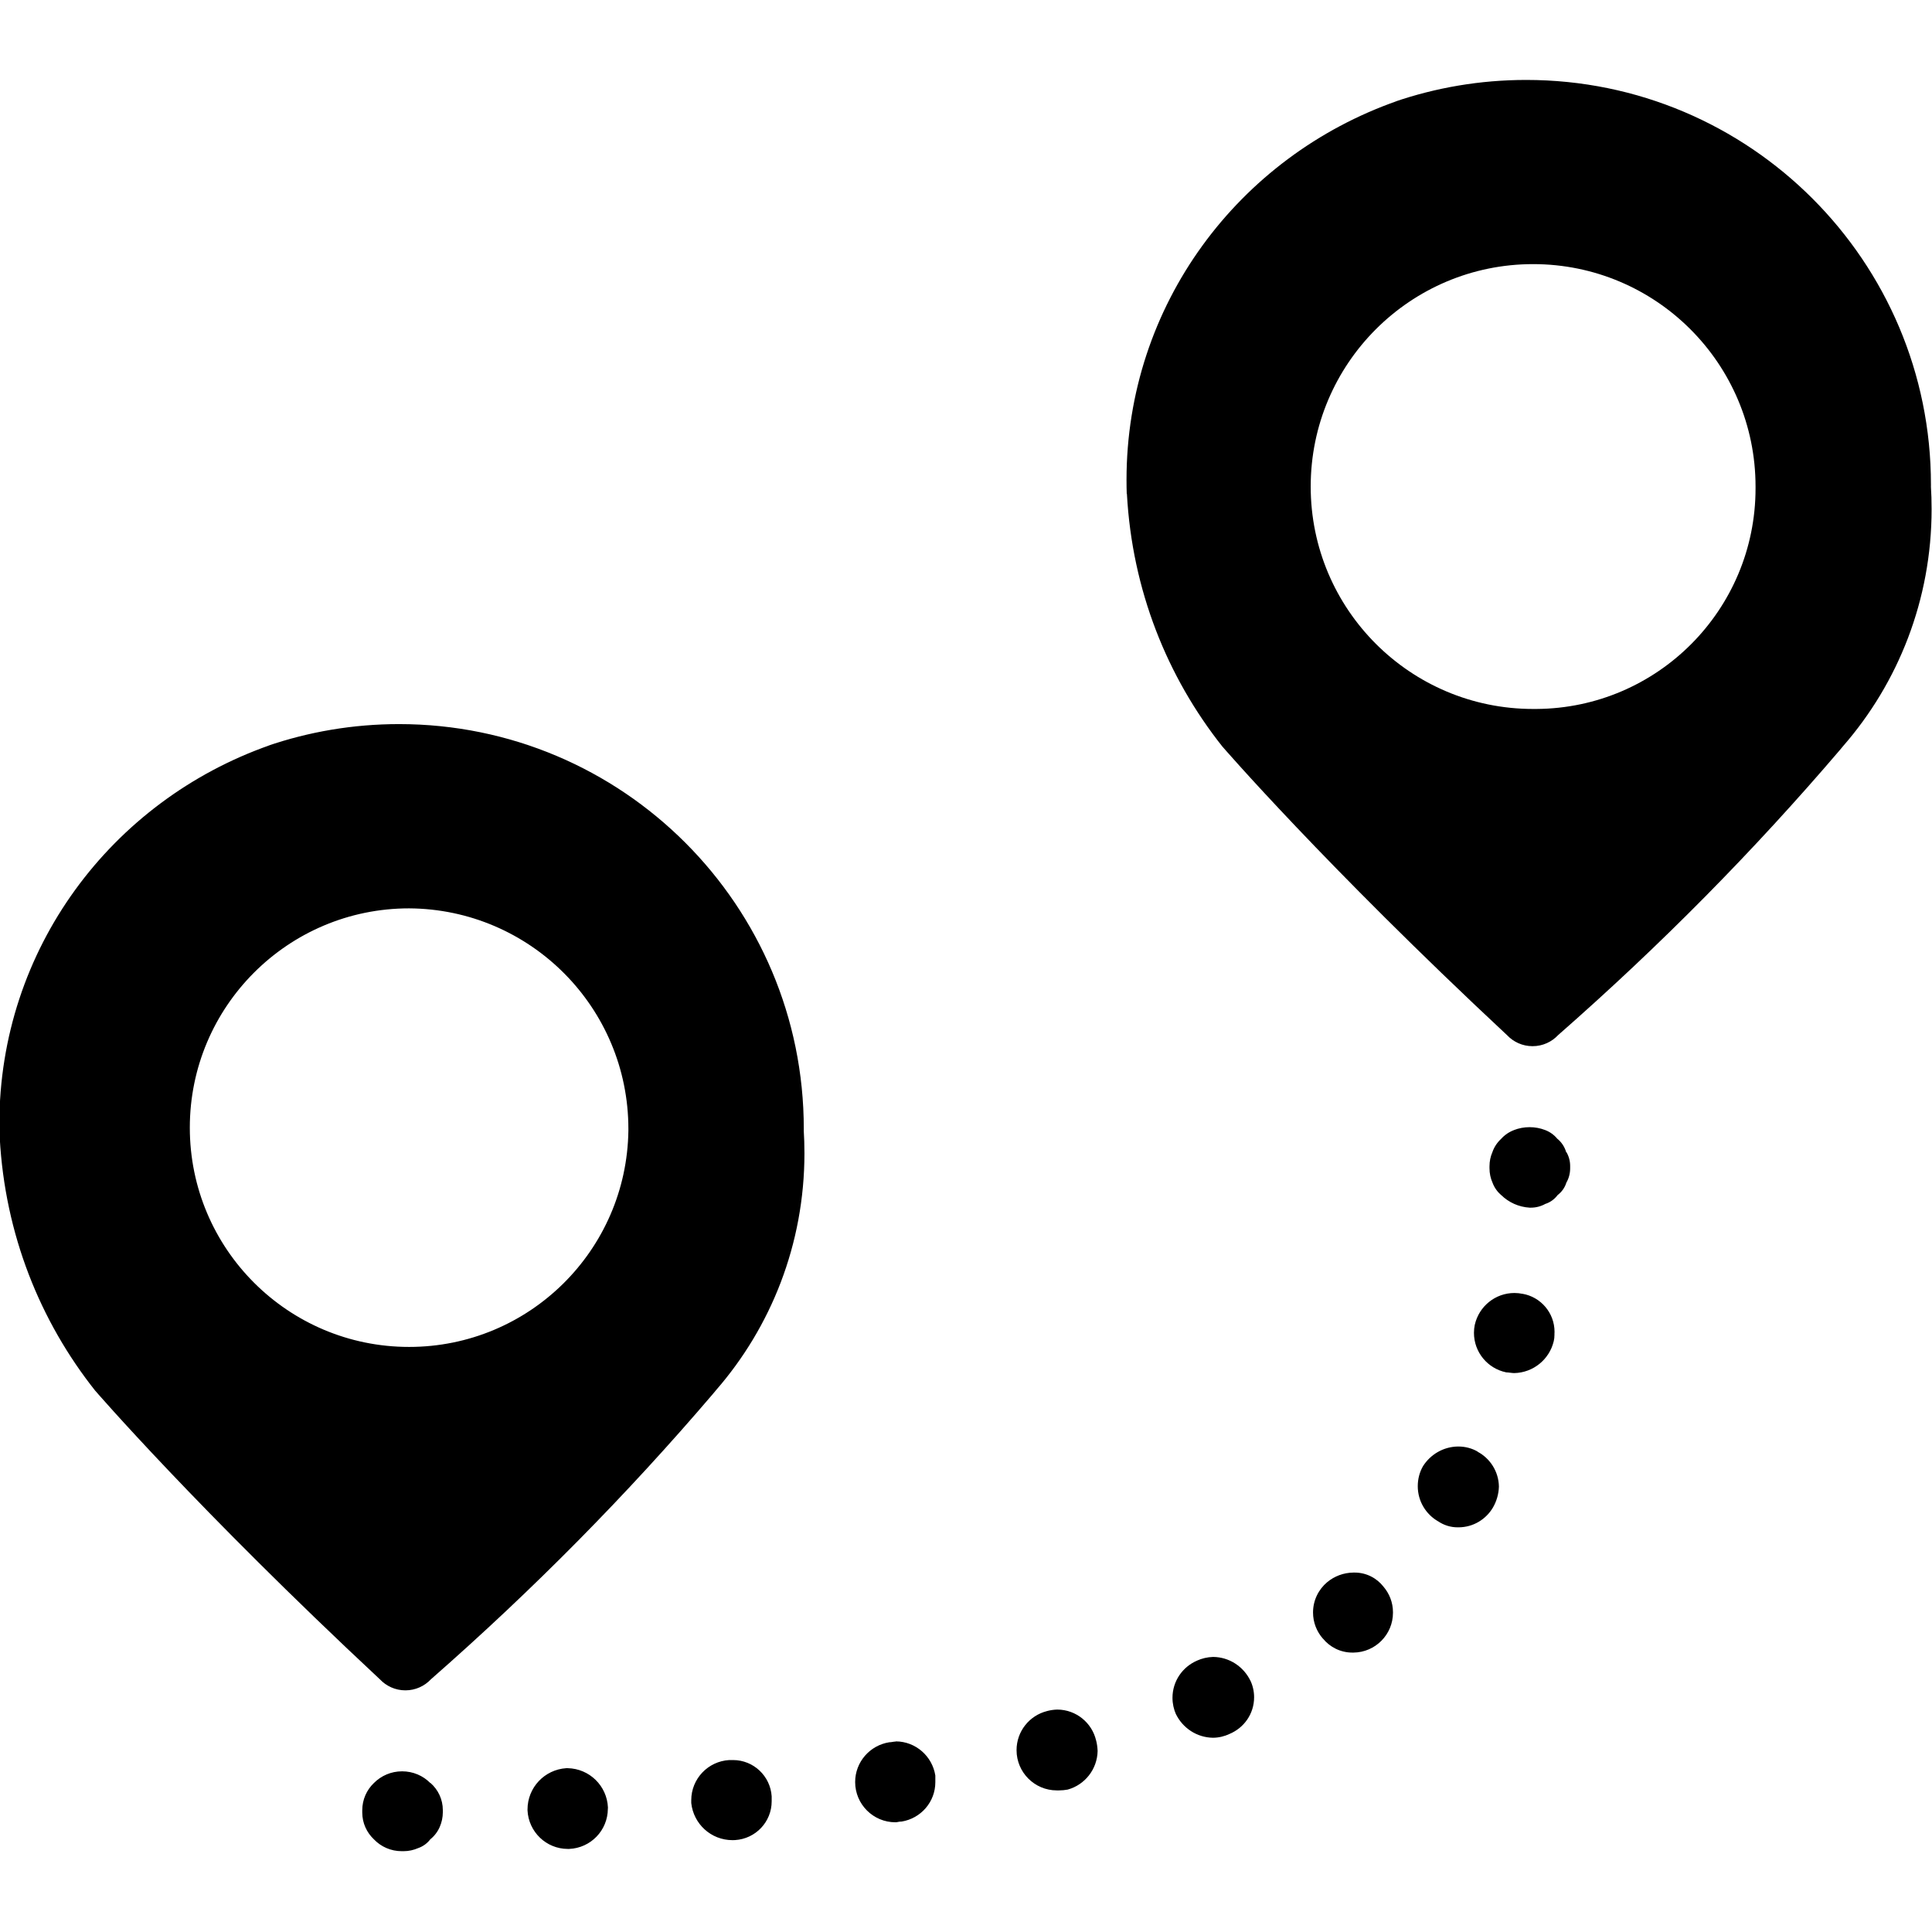 <svg viewBox="0 0 24 24"><g clip-path="url(#clip0_783_918)"><path d="M13.136 22.241C13.134 22.241 13.131 22.241 13.128 22.241C12.852 22.241 12.628 22.017 12.628 21.741C12.628 21.507 12.788 21.311 13.005 21.256L13.008 21.255C13.046 21.245 13.089 21.238 13.134 21.237H13.135C13.369 21.238 13.565 21.402 13.616 21.62L13.617 21.623C13.627 21.661 13.633 21.705 13.635 21.751V21.752C13.63 21.98 13.476 22.171 13.266 22.23L13.262 22.231C13.23 22.237 13.193 22.241 13.156 22.241C13.149 22.241 13.141 22.241 13.134 22.241H13.135H13.136ZM5.345 22.149C5.256 22.059 5.132 22.004 4.995 22.004C4.858 22.004 4.735 22.059 4.645 22.149C4.555 22.235 4.5 22.355 4.5 22.489C4.5 22.493 4.5 22.496 4.5 22.5V22.499C4.5 22.504 4.5 22.509 4.5 22.515C4.5 22.647 4.556 22.765 4.645 22.849C4.732 22.94 4.854 22.996 4.99 22.996C4.993 22.996 4.997 22.996 5 22.996C5.004 22.996 5.009 22.996 5.014 22.996C5.078 22.996 5.139 22.982 5.194 22.958L5.191 22.959C5.254 22.938 5.307 22.899 5.345 22.849L5.346 22.848C5.397 22.807 5.437 22.754 5.463 22.694L5.464 22.691C5.487 22.638 5.501 22.576 5.501 22.512C5.501 22.507 5.501 22.502 5.501 22.497V22.498C5.501 22.494 5.501 22.49 5.501 22.486C5.501 22.351 5.441 22.23 5.347 22.148H5.346L5.345 22.149ZM11.129 21.634C11.102 21.634 11.075 21.643 11.047 21.643C10.806 21.681 10.623 21.888 10.623 22.137C10.623 22.413 10.847 22.637 11.123 22.637C11.125 22.637 11.127 22.637 11.128 22.637C11.146 22.637 11.164 22.628 11.201 22.628C11.439 22.589 11.619 22.385 11.619 22.139C11.619 22.136 11.619 22.133 11.619 22.13V22.056C11.581 21.816 11.376 21.634 11.129 21.632V21.634ZM18.911 16.072C18.882 16.066 18.848 16.062 18.813 16.062C18.573 16.062 18.372 16.23 18.321 16.455L18.32 16.458C18.314 16.488 18.31 16.522 18.31 16.557C18.31 16.798 18.48 16.999 18.707 17.047L18.71 17.048C18.737 17.048 18.783 17.057 18.81 17.057C19.048 17.052 19.246 16.886 19.3 16.665L19.301 16.661C19.307 16.638 19.31 16.611 19.31 16.584C19.31 16.579 19.31 16.573 19.31 16.568V16.569C19.31 16.562 19.311 16.553 19.311 16.545C19.311 16.308 19.139 16.111 18.914 16.072H18.911ZM7.552 22.453C7.54 22.184 7.322 21.971 7.053 21.965H7.034C6.764 21.983 6.553 22.206 6.553 22.478C6.553 22.482 6.553 22.486 6.553 22.49V22.489C6.566 22.755 6.784 22.967 7.052 22.968H7.07C7.337 22.957 7.549 22.739 7.551 22.471L7.552 22.453ZM19.456 14.313C19.436 14.246 19.398 14.189 19.348 14.148H19.347C19.307 14.099 19.255 14.061 19.195 14.038L19.192 14.037C19.135 14.015 19.07 14.002 19.001 14.002C18.932 14.002 18.867 14.015 18.807 14.038L18.811 14.037C18.746 14.061 18.691 14.099 18.648 14.147C18.6 14.191 18.562 14.247 18.54 14.31L18.539 14.313C18.516 14.365 18.503 14.425 18.503 14.489C18.503 14.492 18.503 14.495 18.503 14.497C18.503 14.501 18.503 14.506 18.503 14.511C18.503 14.576 18.516 14.637 18.541 14.693L18.54 14.69C18.563 14.753 18.601 14.805 18.648 14.846H18.649C18.741 14.936 18.865 14.994 19.002 15.002H19.004C19.008 15.002 19.012 15.002 19.017 15.002C19.082 15.002 19.144 14.985 19.197 14.955L19.195 14.956C19.258 14.936 19.311 14.897 19.349 14.846L19.35 14.845C19.401 14.806 19.439 14.753 19.458 14.691L19.459 14.689C19.488 14.639 19.505 14.578 19.505 14.514C19.505 14.508 19.505 14.501 19.505 14.495V14.496C19.505 14.492 19.505 14.488 19.505 14.484C19.505 14.421 19.488 14.362 19.458 14.311L19.459 14.313H19.456ZM16.814 20.529C17.085 20.526 17.304 20.305 17.304 20.034C17.304 20.033 17.304 20.033 17.304 20.032C17.304 20.031 17.304 20.029 17.304 20.028C17.304 19.906 17.259 19.795 17.185 19.709L17.186 19.71C17.102 19.603 16.973 19.535 16.828 19.535C16.823 19.535 16.818 19.535 16.813 19.535H16.814C16.689 19.536 16.575 19.581 16.486 19.655L16.487 19.654C16.379 19.745 16.311 19.88 16.311 20.031C16.311 20.155 16.357 20.268 16.433 20.355V20.354C16.52 20.461 16.652 20.529 16.799 20.529C16.804 20.529 16.809 20.529 16.815 20.529H16.814ZM15.27 21.541C15.453 21.466 15.579 21.29 15.579 21.084C15.579 21.009 15.562 20.938 15.532 20.875L15.533 20.878C15.448 20.704 15.273 20.585 15.07 20.583C14.997 20.585 14.929 20.602 14.867 20.63L14.87 20.629C14.689 20.707 14.565 20.885 14.565 21.091C14.565 21.164 14.581 21.233 14.608 21.295L14.607 21.292C14.692 21.466 14.867 21.585 15.07 21.587C15.143 21.586 15.211 21.569 15.273 21.54L15.27 21.541ZM18.357 18.033C18.287 17.992 18.204 17.969 18.114 17.969C18.113 17.969 18.112 17.969 18.111 17.969C17.927 17.972 17.767 18.07 17.676 18.215L17.675 18.217C17.635 18.287 17.612 18.372 17.612 18.462C17.612 18.648 17.713 18.811 17.864 18.898L17.866 18.899C17.934 18.945 18.017 18.973 18.107 18.973C18.112 18.973 18.116 18.973 18.121 18.973H18.12C18.302 18.972 18.46 18.873 18.546 18.727L18.547 18.725C18.59 18.651 18.617 18.562 18.62 18.468V18.467C18.617 18.281 18.512 18.119 18.359 18.036L18.356 18.035L18.357 18.033ZM19.084 8.807C19.073 8.807 19.059 8.807 19.045 8.807C17.519 8.807 16.282 7.57 16.282 6.044C16.282 4.518 17.519 3.281 19.045 3.281C20.571 3.281 21.808 4.518 21.808 6.044C21.808 6.051 21.808 6.059 21.808 6.067C21.808 7.575 20.59 8.798 19.085 8.807H19.084ZM13.999 6.136C14.064 7.329 14.498 8.41 15.188 9.278L15.179 9.267C15.179 9.267 16.45 10.74 18.72 12.858C18.8 12.943 18.912 12.996 19.038 12.996C19.164 12.996 19.276 12.943 19.356 12.858C20.632 11.739 21.789 10.566 22.858 9.314L22.897 9.267C23.579 8.484 23.995 7.453 23.995 6.325C23.995 6.226 23.992 6.128 23.986 6.031L23.987 6.044C23.987 6.037 23.987 6.029 23.987 6.021C23.987 3.244 21.736 0.993 18.959 0.993C18.386 0.993 17.835 1.089 17.322 1.265L17.357 1.254C15.384 1.945 13.994 3.79 13.994 5.961C13.994 6.022 13.995 6.083 13.997 6.143V6.134L13.999 6.136ZM9.059 21.864C8.796 21.879 8.588 22.096 8.587 22.361V22.398C8.615 22.658 8.833 22.859 9.099 22.859C9.111 22.859 9.122 22.859 9.134 22.858H9.132C9.386 22.842 9.586 22.633 9.586 22.376C9.586 22.374 9.586 22.372 9.586 22.37V22.315C9.57 22.063 9.361 21.864 9.106 21.864C9.105 21.864 9.105 21.864 9.104 21.864H9.059ZM7.806 14.046C7.785 15.534 6.573 16.732 5.082 16.732C3.577 16.732 2.358 15.512 2.358 14.008C2.358 12.504 3.578 11.284 5.082 11.284C6.588 11.293 7.806 12.516 7.806 14.024C7.806 14.032 7.806 14.04 7.806 14.048V14.047V14.046ZM-0.003 14.138C0.062 15.331 0.496 16.412 1.186 17.28L1.177 17.269C1.177 17.269 2.448 18.742 4.718 20.86C4.798 20.945 4.91 20.998 5.036 20.998C5.162 20.998 5.274 20.945 5.354 20.86C6.63 19.741 7.787 18.568 8.856 17.316L8.895 17.269C9.577 16.486 9.993 15.455 9.993 14.327C9.993 14.228 9.99 14.13 9.984 14.033L9.985 14.046C9.985 14.039 9.985 14.031 9.985 14.023C9.985 11.246 7.734 8.995 4.957 8.995C4.384 8.995 3.833 9.091 3.32 9.267L3.355 9.256C1.382 9.947 -0.008 11.792 -0.008 13.963C-0.008 14.024 -0.007 14.085 -0.005 14.145V14.136L-0.003 14.138Z"/></g></svg>
